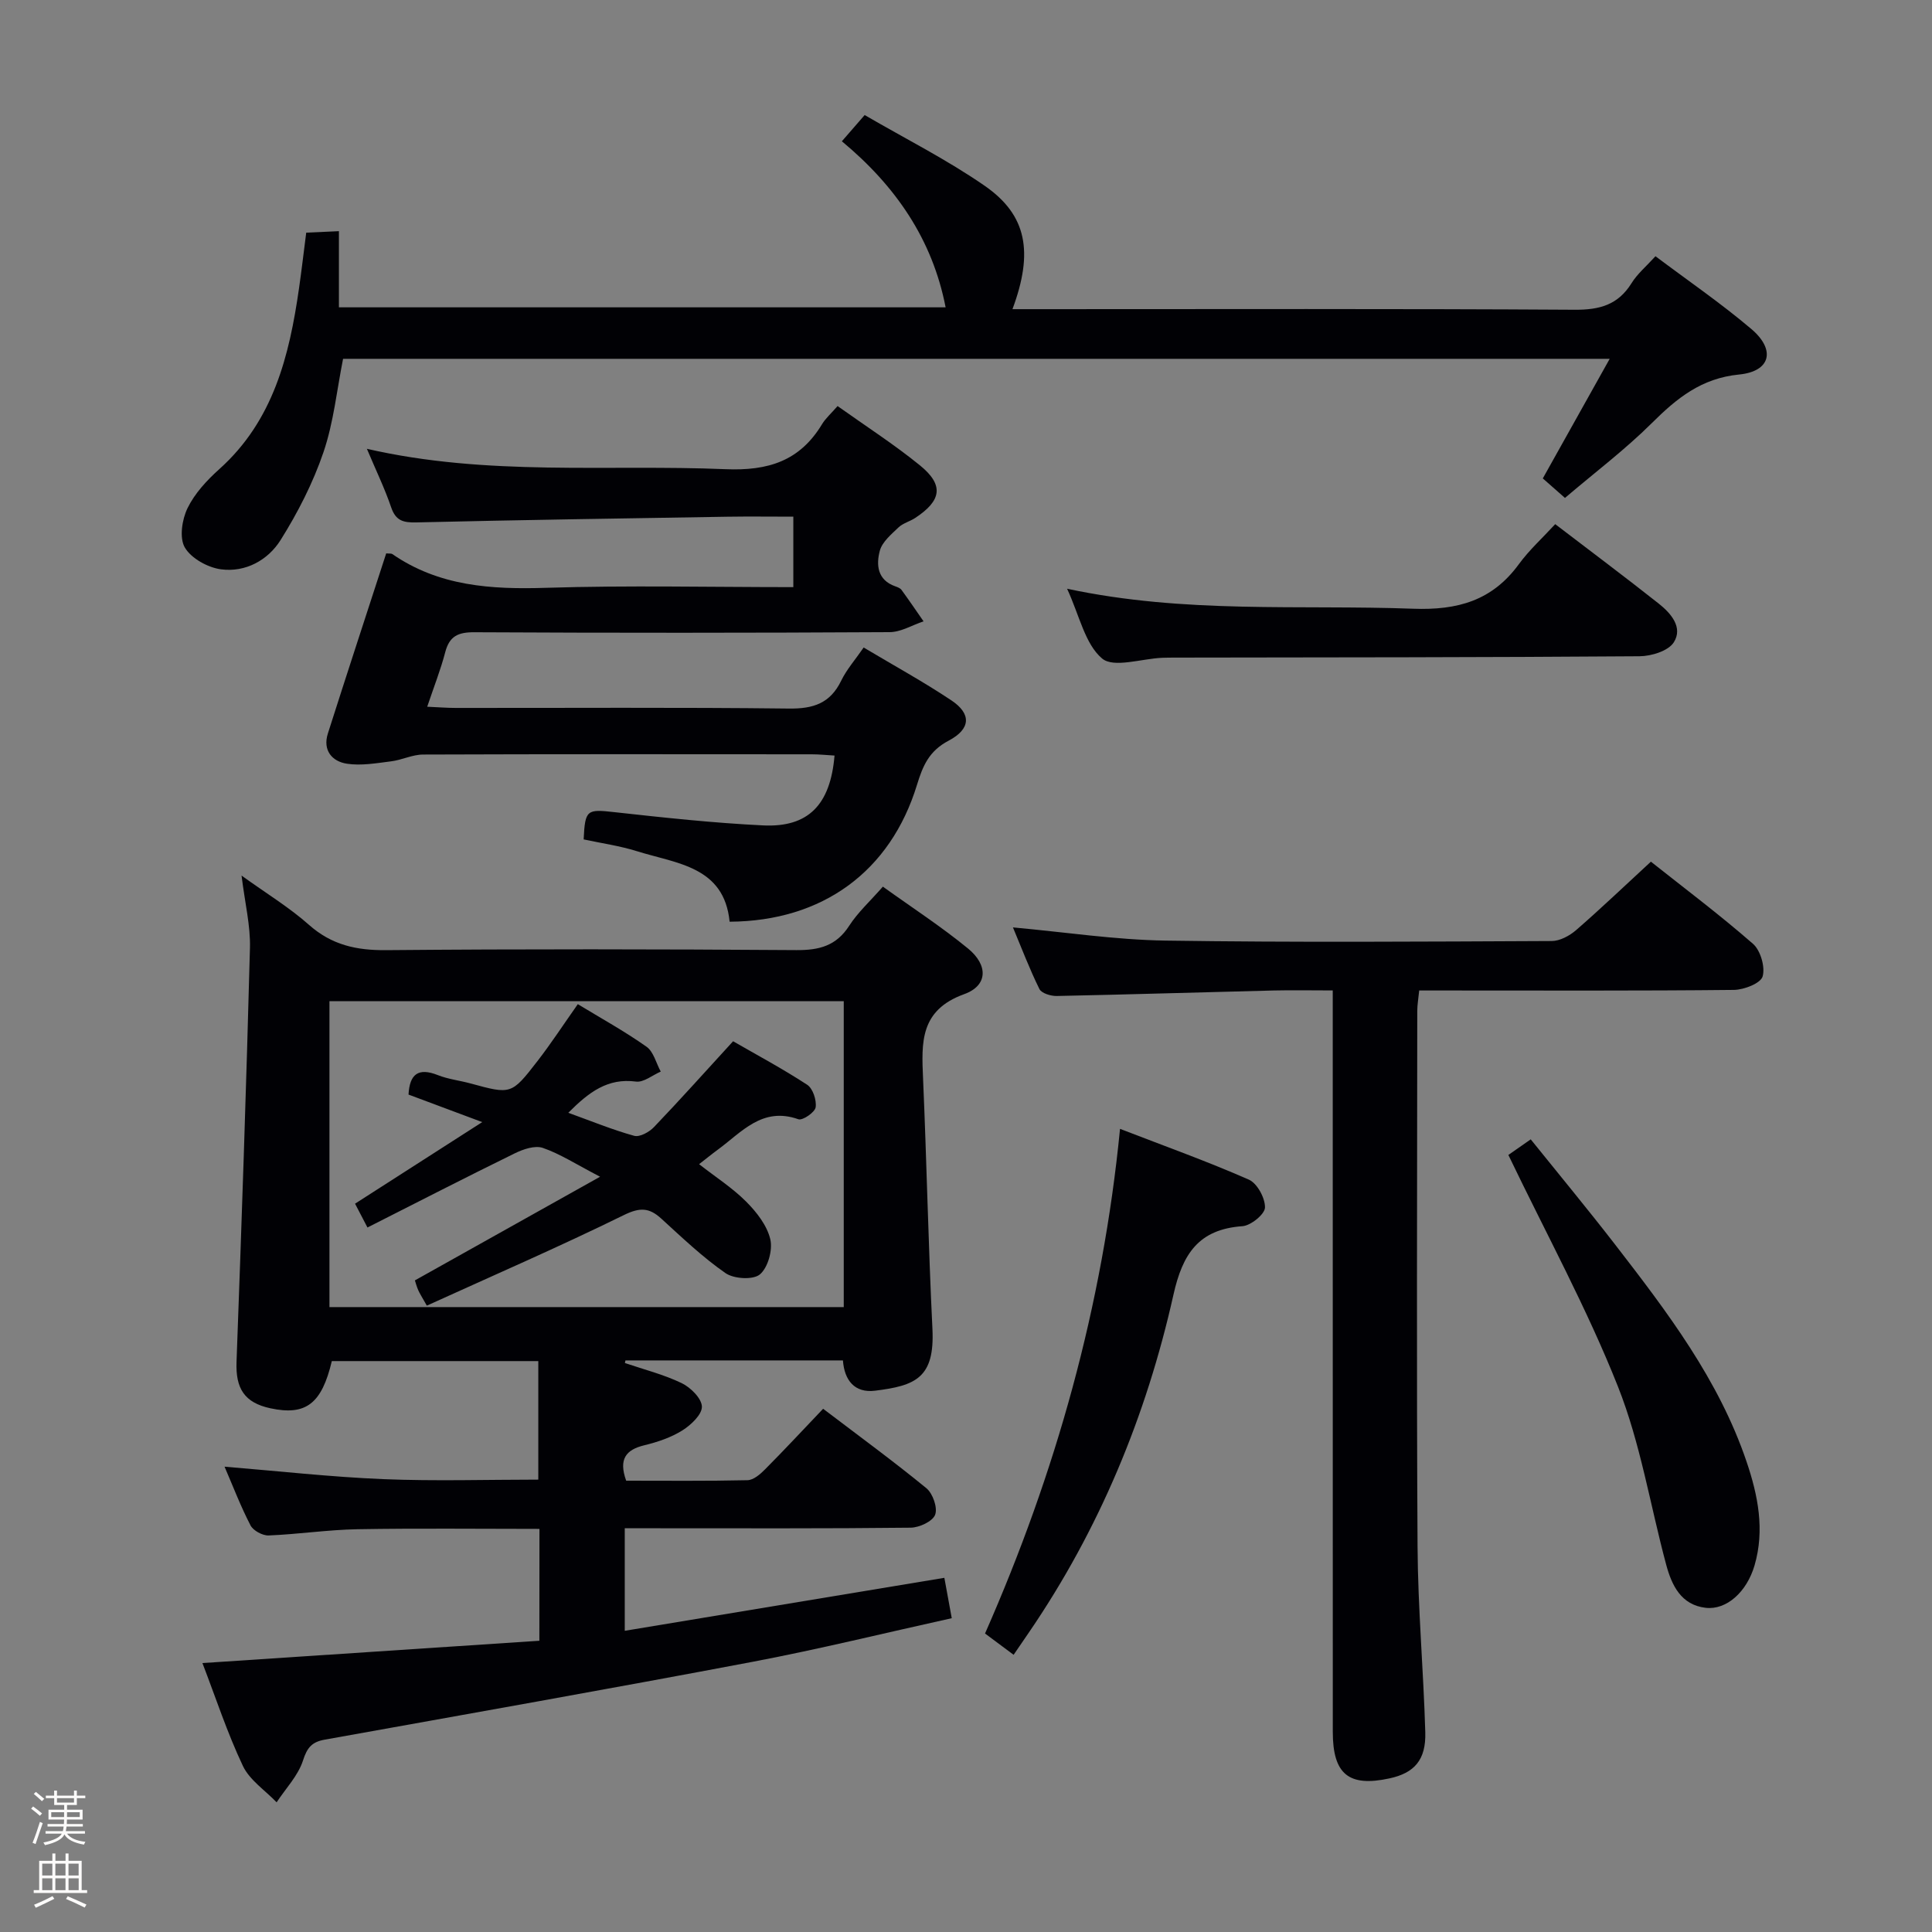 <svg enable-background="new 0 0 400 400" viewBox="0 0 400 400" xmlns="http://www.w3.org/2000/svg"><rect x="0" y="0" width="400" height="400" fill="#808080" stroke="none"/><path d="m6.44 374.46.42-.45c.65.47 1.27.95 1.85 1.44l-.45.49c-.65-.56-1.25-1.06-1.82-1.48m.93 7.33-.63-.26c.55-1.36 1.05-2.8 1.52-4.33.19.1.38.19.59.27-.46 1.29-.95 2.73-1.48 4.32m-.38-10.38.44-.42c.43.34 1.01.82 1.74 1.44l-.49.49c-.53-.51-1.09-1.01-1.69-1.51m2.5.35h1.72v-1.04h.59v1.04h3.52v-1.04h.59v1.04h1.75v.53h-1.75v1.42h-2.03v.97h3.22v2.03h-3.24c0 .35-.01.66-.03.93h3.32v.53h-3.37c-.03.27-.08.58-.15.94h3.96v.53h-3.71c.67.92 1.93 1.48 3.79 1.68-.13.24-.23.44-.29.59-2.13-.38-3.48-1.08-4.04-2.12-.43.97-1.77 1.72-4.03 2.23-.09-.19-.2-.37-.33-.55 2.1-.42 3.37-1.03 3.81-1.83h-3.36v-.53h3.58c.08-.29.13-.61.16-.94h-3.33v-.53h3.39c.02-.27.04-.58.04-.93h-3.23v-2.03h3.25v-.97h-2.07v-1.42h-1.73zm1.12 3.44v1h2.65c.01-.3.02-.44.01-.4v-.25-.35zm1.19-2h3.52v-.91h-3.52zm4.71 2h-2.63v.59c0 .15-.01.28-.01.4h2.64z" fill="#fcfbfa"/><path d="m13.56 383.74h.63v1.52h2.72v6.07h1.13v.6h-11.06v-.6h1.13v-6.07h2.73v-1.52h.63v1.52h2.1v-1.52zm-2.69 8.83.38.56c-1.24.63-2.53 1.25-3.85 1.85-.1-.21-.21-.42-.34-.63 1.36-.55 2.63-1.15 3.81-1.78m-2.13-4.27h2.1v-2.45h-2.1zm0 3.04h2.1v-2.46h-2.1zm2.72-3.04h2.1v-2.45h-2.1zm0 3.04h2.1v-2.46h-2.1zm6.07 3.6c-1.41-.71-2.7-1.3-3.86-1.78l.35-.56c1.45.62 2.75 1.19 3.88 1.72zm-1.25-9.09h-2.1v2.45h2.1zm-2.09 5.49h2.1v-2.46h-2.1z" fill="#fcfbfa"/><g fill="#010105"><path d="m111.69 316.54c-12.76 0-25.23-.15-37.69.07-6.13.11-12.24 1.04-18.38 1.29-1.26.05-3.19-1-3.75-2.08-2.05-3.95-3.64-8.13-5.38-12.16 11.13.91 21.97 2.13 32.84 2.58 10.76.44 21.54.1 32.12.1 0-8.32 0-16.25 0-24.54-14.6 0-28.67 0-42.75 0-2.09 8.83-5.37 11.35-12.72 9.77-5.39-1.16-7.21-4.11-7.01-9.59 1.06-28.58 2.03-57.16 2.78-85.75.12-4.58-1.03-9.19-1.74-14.95 5.12 3.69 9.87 6.57 13.96 10.2 4.7 4.17 9.81 5.29 15.94 5.24 28.33-.25 56.66-.21 84.98-.01 4.75.03 8.26-.89 10.94-5.06 1.78-2.76 4.3-5.04 6.96-8.08 5.92 4.26 12.04 8.23 17.64 12.82 4.19 3.44 4.11 7.67-.81 9.44-9.18 3.32-8.84 10-8.51 17.46.75 17.27 1.09 34.56 1.94 51.83.5 10.17-3.5 11.77-11.88 12.81-4.21.52-6.35-2.13-6.65-6.27-15.2 0-30.11 0-45.03 0-.04.18-.08.36-.11.54 3.94 1.34 8.03 2.37 11.75 4.16 1.85.89 4.14 3.16 4.19 4.86.04 1.64-2.26 3.81-4.04 4.93-2.35 1.47-5.13 2.41-7.85 3.07-3.87.93-5.38 2.88-3.79 7.34 8.22 0 16.68.09 25.12-.1 1.25-.03 2.66-1.25 3.65-2.26 3.99-4.01 7.84-8.16 12.01-12.53 7.48 5.69 14.59 10.88 21.38 16.45 1.33 1.09 2.36 4.05 1.81 5.49-.52 1.38-3.28 2.66-5.07 2.68-17.66.2-35.33.12-52.99.12-1.97 0-3.94 0-6.2 0v21.23c22.25-3.69 44.08-7.31 66.17-10.97.51 2.78.95 5.18 1.53 8.36-13.73 3.03-27.38 6.4-41.18 9.02-29.51 5.59-59.1 10.82-88.66 16.13-2.61.47-3.62 1.62-4.47 4.29-1.01 3.15-3.58 5.81-5.47 8.68-2.38-2.49-5.59-4.59-6.99-7.55-3.24-6.85-5.61-14.11-8.37-21.28 23.49-1.56 46.49-3.08 69.76-4.62.02-7.96.02-15.21.02-23.16zm-43.48-45.92h106.48c0-21.29 0-42.19 0-63.34-35.59 0-70.93 0-106.48 0z"/><path d="m75.96 92.92c25 5.74 49.7 3.19 74.24 4.22 8.87.37 15.39-1.7 19.99-9.31.75-1.24 1.9-2.23 3.22-3.76 5.81 4.14 11.66 7.9 17.03 12.26 5.03 4.08 4.54 7.3-.98 10.92-1.1.72-2.52 1.07-3.44 1.95-1.49 1.43-3.37 2.99-3.86 4.82-.78 2.9-.53 6.06 3.19 7.37.46.16 1.02.37 1.29.73 1.56 2.14 3.06 4.34 4.57 6.52-2.34.78-4.68 2.23-7.03 2.24-28.65.16-57.3.17-85.96.02-3.36-.02-5.17.79-6.04 4.13-.95 3.63-2.34 7.15-3.73 11.29 2.4.11 4.17.25 5.94.25 22.99.02 45.98-.14 68.96.13 5.06.06 8.54-1.09 10.81-5.77 1.13-2.33 2.91-4.34 4.65-6.87 6.29 3.75 12.4 7.1 18.17 10.95 4.14 2.76 4.06 5.9-.58 8.34-4.03 2.12-5.33 5.16-6.54 9.12-5.5 17.97-19.57 28.25-38.8 28.36-1.13-11.46-10.95-12.02-19.16-14.59-3.61-1.13-7.4-1.66-11.06-2.45.29-6.2.68-6.28 6.39-5.64 10.23 1.13 20.48 2.24 30.75 2.74 9.37.46 13.95-4.27 14.8-14.46-1.58-.09-3.16-.26-4.74-.26-26.82-.02-53.64-.05-80.46.05-2.21.01-4.39 1.14-6.63 1.41-3.03.38-6.17.94-9.12.49-3.09-.47-5.05-2.78-3.95-6.25 3.97-12.47 8.06-24.91 12.08-37.3.67.07 1.04-.01 1.26.14 9.67 6.68 20.49 7.35 31.86 6.99 16.93-.53 33.9-.14 51.17-.14 0-5.35 0-9.75 0-14.59-4.73 0-9.2-.06-13.66.01-21.47.35-42.93.67-64.4 1.18-2.7.06-4.25-.34-5.2-3.11-1.32-3.89-3.14-7.64-5.03-12.13z"/><path d="m342.75 53.05c6.68 5.02 13.54 9.72 19.85 15.07 5.09 4.32 4 8.78-2.54 9.42-7.8.77-12.87 4.89-18.04 10.03-5.52 5.49-11.79 10.22-18.01 15.52-1.8-1.59-3.22-2.84-4.59-4.04 4.64-8.3 9.06-16.21 13.85-24.76-88.05 0-175.09 0-262.24 0-1.29 6.45-1.95 13.14-4.06 19.34-2.16 6.34-5.3 12.48-8.87 18.17-2.61 4.17-7.27 6.75-12.36 6.07-2.73-.37-6.15-2.26-7.47-4.51-1.17-1.99-.59-5.79.55-8.14 1.48-3.05 4-5.77 6.57-8.08 11.2-10.03 14.51-23.44 16.52-37.46.52-3.61.94-7.24 1.49-11.51 1.95-.09 4.02-.18 6.77-.31v15.77h125.61c-2.73-14.06-10.34-25.13-21.48-34.38 1.57-1.8 2.84-3.26 4.72-5.43 8.35 4.86 16.98 9.2 24.84 14.64 8.76 6.06 10.15 13.74 5.76 25.55h5.46c36.99 0 73.97-.11 110.96.12 5.15.03 8.95-1.01 11.74-5.48 1.2-1.95 3.05-3.49 4.97-5.6z"/><path d="m293.83 205.07c-.16 1.66-.4 2.95-.4 4.24-.02 36.99-.16 73.98.06 110.97.08 12.79 1.23 25.57 1.6 38.36.17 5.74-2.27 8.45-7.43 9.56-8.42 1.82-11.72-.86-11.72-9.65-.01-48.99-.01-97.98-.01-146.97 0-1.97 0-3.93 0-6.52-4.36 0-8.3-.08-12.25.01-14.97.37-29.94.83-44.91 1.14-1.22.02-3.13-.56-3.57-1.44-2.03-4.11-3.66-8.41-5.48-12.76 10.83.98 21.19 2.57 31.57 2.73 26.65.4 53.32.21 79.98.09 1.71-.01 3.71-1.1 5.06-2.27 5.13-4.46 10.05-9.17 15.47-14.16 6.7 5.32 14.14 10.9 21.13 17 1.57 1.37 2.57 4.82 2 6.77-.42 1.42-3.84 2.75-5.94 2.78-19.83.21-39.66.12-59.48.12-1.81 0-3.61 0-5.68 0z"/><path d="m209.86 342.61c-2.2-1.64-3.92-2.91-5.92-4.41 14.64-33.24 24.35-67.72 27.95-104.48 9.27 3.58 18.1 6.74 26.67 10.51 1.73.76 3.39 3.82 3.34 5.78-.03 1.38-2.93 3.74-4.67 3.86-9.08.64-12.39 5.74-14.28 14.19-5.62 25.12-15.36 48.64-29.97 69.99-.93 1.37-1.86 2.72-3.12 4.56z"/><path d="m220.93 121.89c24.47 5.23 48.11 3.27 71.63 4.14 9.26.34 16.39-1.68 21.91-9.23 2.14-2.93 4.89-5.42 7.52-8.28 7.51 5.74 14.54 11 21.42 16.44 2.53 2 5.09 4.93 3.13 8.03-1.13 1.78-4.63 2.86-7.08 2.88-32.12.24-64.23.23-96.35.28-.83 0-1.66.01-2.5.04-4.27.18-10.06 2.17-12.44.14-3.54-3-4.66-8.85-7.24-14.44z"/><path d="m312.29 239.12c.83-.58 2.44-1.7 4.63-3.23 5.89 7.32 11.8 14.45 17.47 21.78 10.78 13.94 21.47 27.98 27.22 44.96 2.37 6.99 3.79 14.13 1.65 21.47-1.6 5.48-5.79 9.28-10.12 8.78-5.08-.59-7.02-4.63-8.18-8.95-3.31-12.31-5.32-25.12-9.99-36.88-6.4-16.14-14.78-31.48-22.68-47.93z"/><path d="m124.24 243.63c-5.06-2.63-8.3-4.75-11.86-5.97-1.63-.56-4.06.27-5.81 1.13-10.1 4.95-20.1 10.09-30.49 15.35-1.19-2.28-1.9-3.65-2.57-4.93 8.67-5.56 16.98-10.89 26.33-16.89-5.96-2.23-10.57-3.95-15.26-5.7.23-4.2 1.98-5.65 6.07-4.03 2.14.85 4.51 1.11 6.75 1.72 8.41 2.29 8.47 2.36 13.88-4.63 2.84-3.67 5.38-7.57 8.35-11.78 4.75 2.89 9.66 5.59 14.22 8.81 1.47 1.03 1.99 3.4 2.95 5.15-1.71.74-3.54 2.28-5.13 2.07-5.85-.77-9.73 2.16-14.01 6.46 4.82 1.74 9.16 3.53 13.65 4.77 1.14.31 3.11-.78 4.09-1.81 5.39-5.63 10.58-11.44 16.38-17.77 4.89 2.82 10.26 5.69 15.34 9.01 1.18.77 1.97 3.19 1.75 4.67-.16 1.03-2.7 2.78-3.57 2.47-7.5-2.66-11.76 2.7-16.73 6.33-1.19.87-2.33 1.81-3.83 2.97 3.44 2.69 6.91 4.91 9.75 7.76 2.16 2.16 4.31 4.92 4.99 7.77.53 2.24-.48 5.88-2.15 7.29-1.4 1.18-5.4.94-7.13-.27-4.75-3.3-8.99-7.36-13.29-11.28-2.53-2.31-4.45-2.35-7.77-.72-13.36 6.56-27.03 12.49-40.77 18.74-1.06-1.89-1.49-2.53-1.79-3.23-.32-.74-.53-1.53-.68-2 12.48-7 24.76-13.86 38.34-21.46z"/></g></svg>